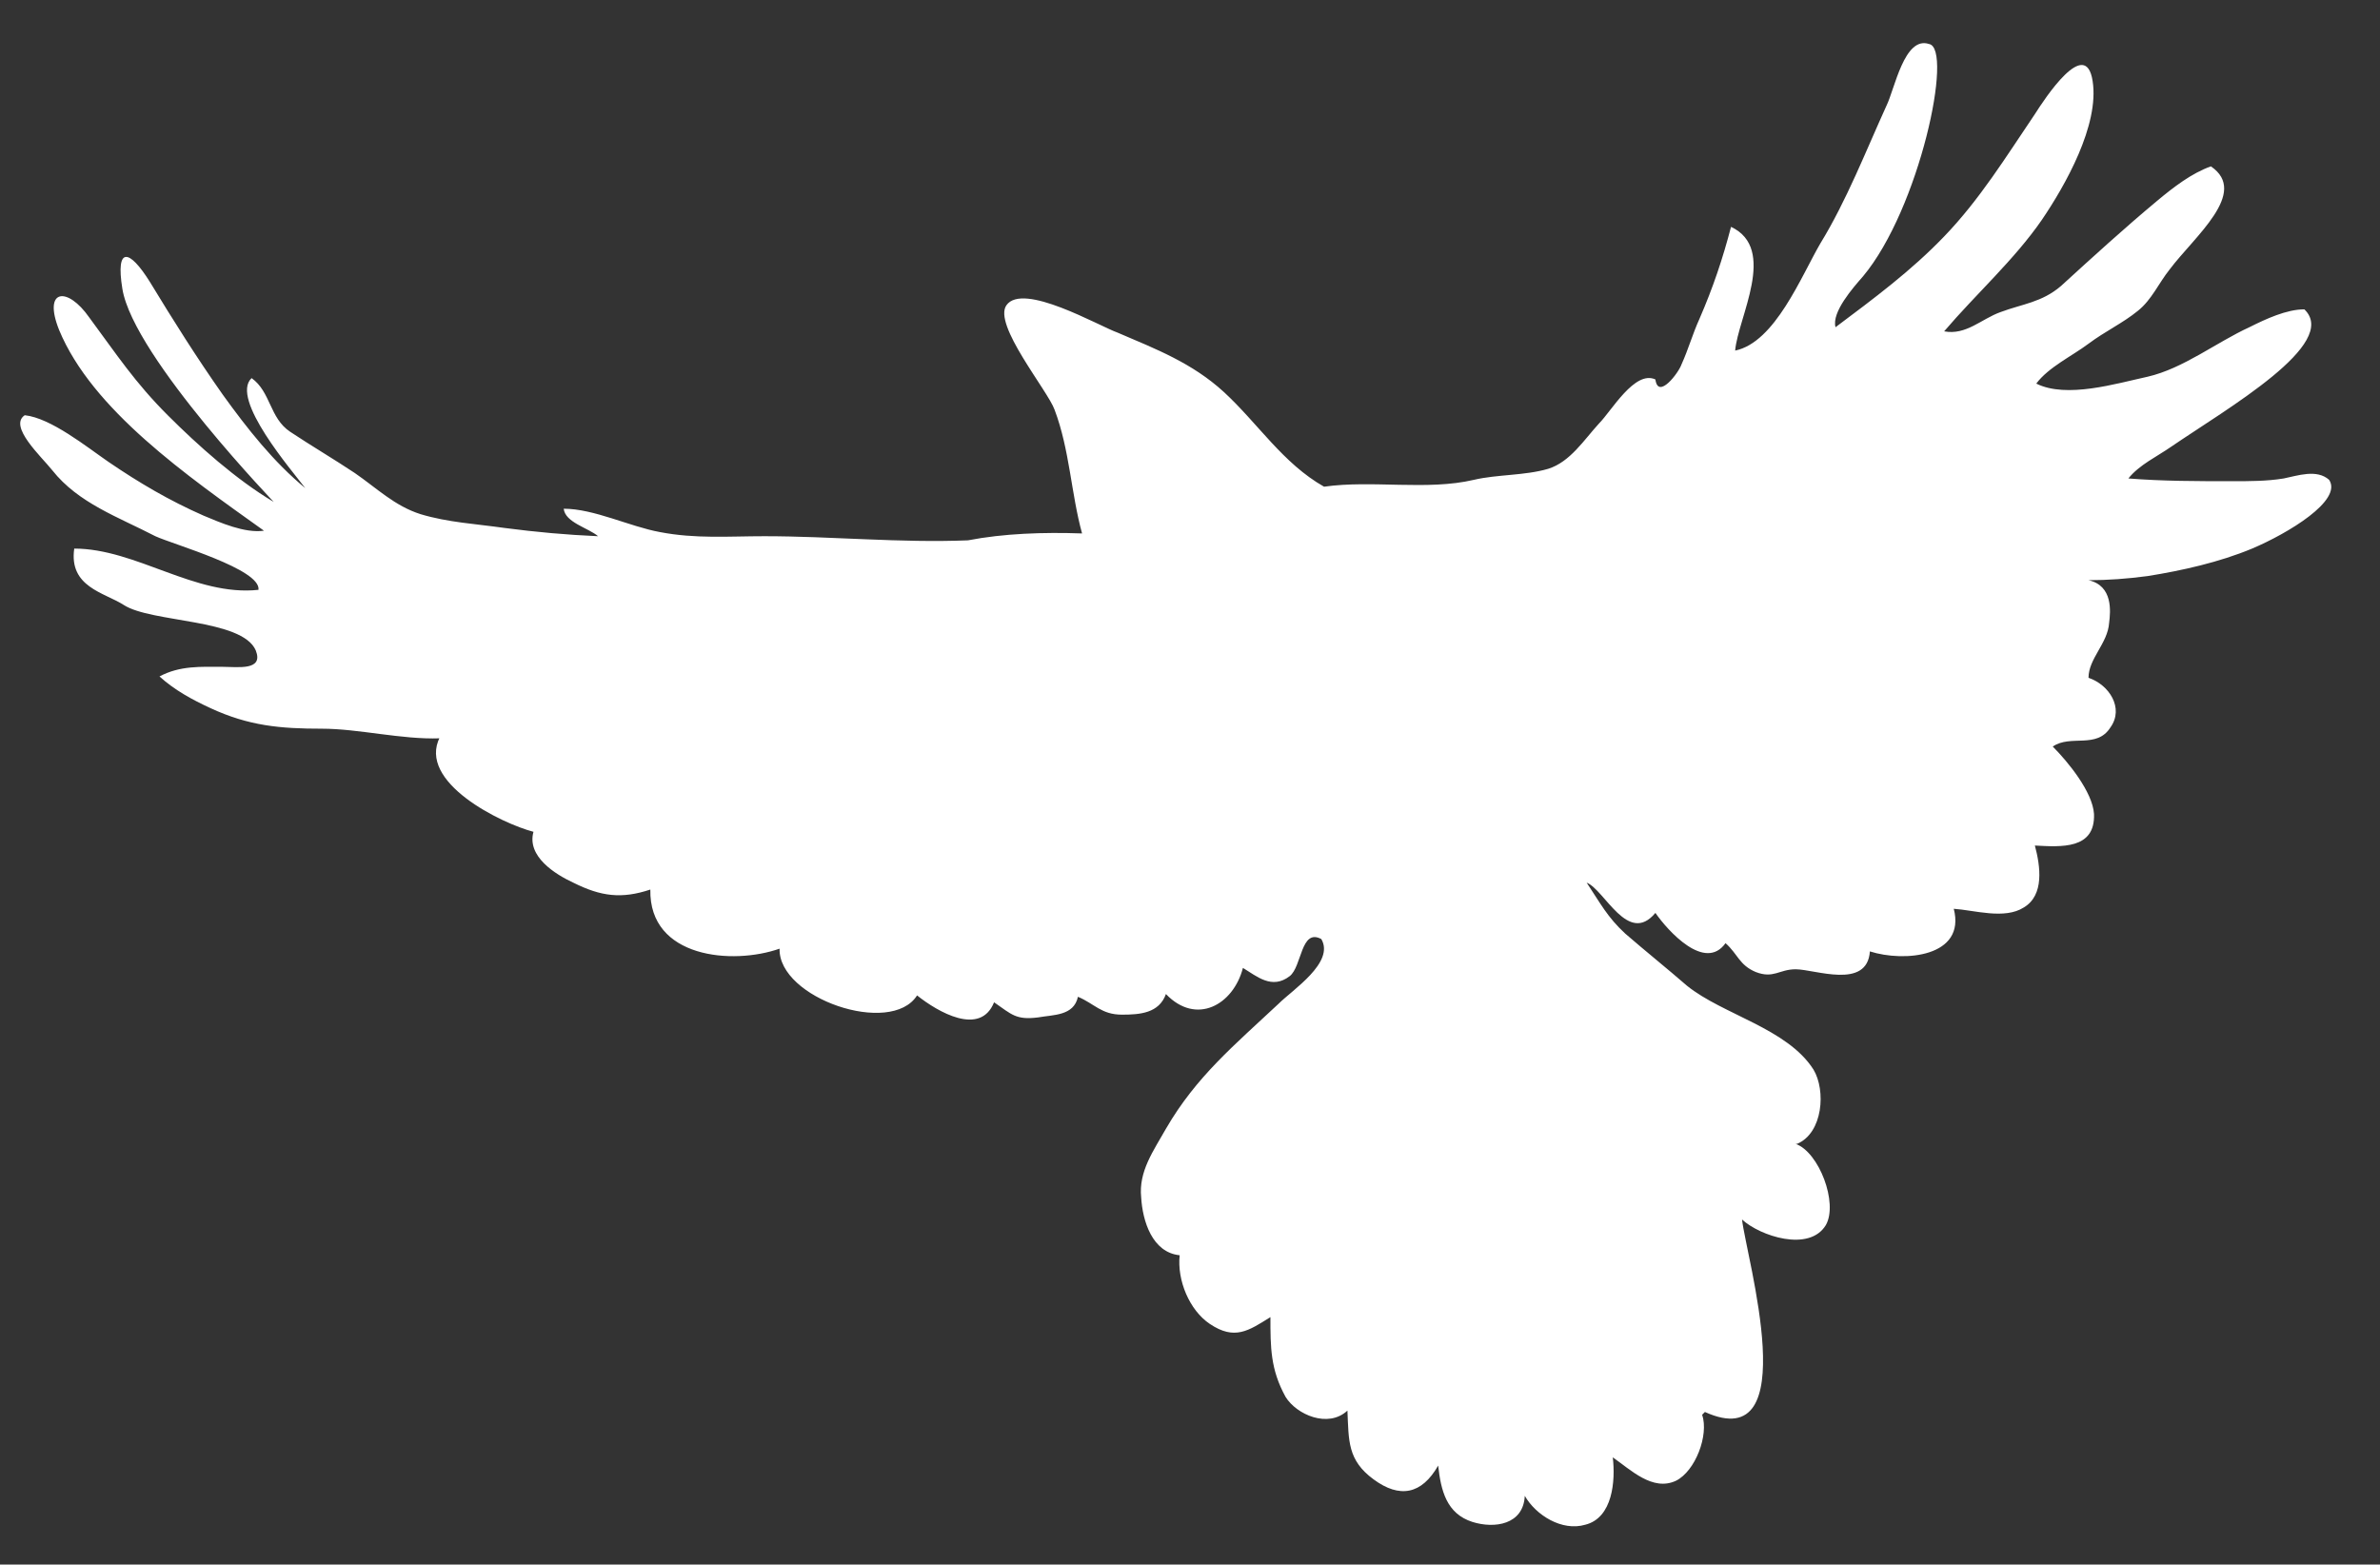 <?xml version="1.0" encoding="utf-8"?>
<!-- Generator: Adobe Illustrator 22.1.0, SVG Export Plug-In . SVG Version: 6.00 Build 0)  -->
<svg version="1.1" id="Layer_1" xmlns="http://www.w3.org/2000/svg" xmlns:xlink="http://www.w3.org/1999/xlink" x="0px" y="0px"
	 viewBox="0 0 173.1 113.8" style="enable-background:new 0 0 173.1 113.8;" xml:space="preserve">
<rect x="0" y="0" width="173.1" height="113.8" fill="#333333" stroke="none"/>
<style type="text/css">
	.st0{fill:#FFFFFF;}
</style>
<path class="st0" d="M78.7,38.8c-0.8-2.9-0.9-6.1-2-9c-0.5-1.4-4.5-6.2-3.5-7.6c1.2-1.7,6.7,1.5,8.1,2c2.8,1.2,5.4,2.2,7.7,4.3
	c2.5,2.3,4.3,5.2,7.3,6.9l0,0c3.5-0.5,7.5,0.3,10.9-0.5c1.7-0.4,3.7-0.3,5.4-0.8c1.6-0.5,2.6-2.1,3.7-3.3c0.9-0.9,2.6-3.9,4.1-3.2
	c0.2,1.5,1.7-0.5,1.9-1.1c0.5-1.1,0.8-2.2,1.3-3.3c1-2.3,1.7-4.4,2.3-6.7c3.4,1.6,0.5,6.6,0.3,9c2.9-0.6,4.8-5.4,6.2-7.8
	c1.9-3.1,3.3-6.7,4.8-10c0.6-1.2,1.3-5.1,3.1-4.5c1.8,0.3-0.7,12-4.8,16.9c-0.7,0.8-2.3,2.6-2,3.7c2.8-2.1,5.5-4.1,7.9-6.6
	c2.6-2.7,4.5-5.8,6.6-8.9c0.7-1.1,3.7-5.7,4.2-2.4c0.5,3.2-2,7.6-3.7,10.1c-2,2.9-4.8,5.4-7.1,8.1c1.6,0.3,2.7-0.9,4.1-1.4
	c1.6-0.6,3-0.7,4.4-1.9c2.3-2.1,4.6-4.2,7-6.2c1.2-1,2.5-2,3.9-2.5c2.8,1.9-1.2,5.1-3,7.5c-0.8,1-1.3,2.2-2.3,3
	c-1.1,0.9-2.4,1.5-3.6,2.4c-1.2,0.9-2.9,1.7-3.8,2.9c2.2,1.1,5.8,0,8.1-0.5c2.6-0.6,5-2.5,7.4-3.6c1.2-0.6,2.7-1.3,4-1.3
	c2.6,2.5-5.6,7.2-9.7,10c-1,0.7-2.3,1.3-3.1,2.3c2.5,0.2,5,0.2,7.6,0.2c1.2,0,2.5,0,3.7-0.2c1-0.2,2.4-0.7,3.3,0.1
	c1,1.5-3,3.9-5.6,5c-2.4,1-5.1,1.6-7.6,2c-1.5,0.2-2.9,0.3-4.3,0.3c1.8,0.4,1.6,2.3,1.5,3.1c-0.1,1.5-1.5,2.6-1.5,4
	c1.5,0.5,2.6,2.2,1.6,3.6c-1,1.6-2.9,0.5-4.2,1.4c1.1,1.1,2.9,3.3,3,4.9c0.1,2.6-2.4,2.4-4.3,2.3c0.4,1.5,0.7,3.6-0.8,4.5
	c-1.4,0.9-3.6,0.2-5.1,0.1c0.9,3.5-3.6,3.9-6.1,3.1c-0.2,2.8-4,1.3-5.4,1.3c-1.2,0-1.6,0.7-2.9,0.2c-1.2-0.5-1.3-1.3-2.2-2.1
	c-1.5,2.1-4.2-0.9-5.1-2.2c-2,2.4-3.7-1.7-5-2.2c1,1.5,1.5,2.5,2.8,3.7c1.5,1.3,3,2.5,4.5,3.8c2.6,2.1,7.3,3.1,9.2,6.1
	c0.9,1.5,0.7,4.6-1.2,5.4l-0.1,0c1.7,0.6,3.1,4.3,2.2,5.9c-1.2,2-4.8,0.8-6.1-0.4c0.3,2.7,4.6,17.3-2.7,14c-0.1,0.1-0.1,0.1-0.2,0.2
	c0.5,1.5-0.5,4.1-1.9,4.8c-1.7,0.8-3.3-0.8-4.6-1.7c0.2,1.7,0,4.4-2,4.9c-1.7,0.5-3.6-0.7-4.4-2.1c-0.1,2.1-2.2,2.4-3.8,1.9
	c-1.9-0.6-2.3-2.3-2.5-4.1c-1.2,2.1-2.8,2.4-4.7,1c-1.9-1.4-1.8-2.8-1.9-5c-1.4,1.3-3.7,0.3-4.5-1c-1.1-2-1.1-3.6-1.1-5.8
	c-1.6,1-2.6,1.7-4.4,0.5c-1.5-1-2.4-3.2-2.2-5c-2-0.2-2.7-2.5-2.8-4.2c-0.2-1.9,0.9-3.4,1.8-5c2.2-3.8,5-6.1,8.2-9.1
	c1-1,4.1-3,3.1-4.7c-1.5-0.8-1.4,2-2.3,2.7c-1.3,1-2.4,0-3.4-0.6c-0.7,2.7-3.4,4.2-5.6,1.9c-0.5,1.4-1.9,1.5-3.2,1.5
	c-1.5,0-2-0.8-3.2-1.3c-0.3,1.4-1.8,1.3-2.9,1.5c-1.6,0.2-1.9-0.2-3.2-1.1c-1,2.5-4.1,0.7-5.6-0.5c-1.9,3-10.1,0.2-10-3.4
	c-3.4,1.2-9.5,0.7-9.4-4.3c-2.1,0.7-3.6,0.5-5.6-0.5c-1.3-0.6-3.4-1.9-2.9-3.7c-2.3-0.6-8.5-3.6-6.8-6.9v0.1
	c-2.8,0.1-5.9-0.7-8.6-0.7c-3,0-5.3-0.2-8.1-1.5c-1.3-0.6-2.6-1.3-3.7-2.3c1.5-0.8,3-0.7,4.6-0.7c1.1,0,3,0.3,2.4-1.2
	c-1-2.3-7.6-2-9.6-3.3c-1.4-0.9-4-1.3-3.6-4.1c4.5,0,8.8,3.5,13.4,3c0.2-1.5-6.2-3.3-7.5-3.9c-2.7-1.4-5.6-2.4-7.5-4.8
	c-0.8-1-3.2-3.2-2-4c1.9,0.2,4.5,2.3,6.1,3.4c2.2,1.5,4.4,2.8,6.9,3.9c1.2,0.5,3,1.3,4.4,1.1c-5.6-4-12.5-8.8-14.9-14.6
	c-1.2-3,0.6-3.2,2.2-0.9c2,2.7,3.3,4.7,5.7,7.1c2.2,2.2,5,4.7,7.7,6.3c0.6,0.6-10.2-10.5-11-15.5c-0.5-3.1,0.5-2.9,2-0.5
	c1.7,2.8,3.4,5.5,5.3,8.2c1.8,2.5,3.7,4.9,6,6.8c-0.9-1.2-5.5-6.5-3.9-8c1.4,1,1.3,2.9,2.8,3.9c1.5,1,3.2,2,4.7,3
	c1.6,1.1,2.9,2.4,4.8,3c2,0.6,4,0.7,6.1,1c2.3,0.3,4.5,0.5,6.8,0.6c-0.7-0.6-2.4-1-2.5-2c2.2,0,4.8,1.3,7,1.7c2.6,0.5,5,0.3,7.6,0.3
	c4.9,0,9.9,0.5,14.8,0.3C73,38.8,75.9,38.7,78.7,38.8L78.7,38.8z"/>
</svg>

